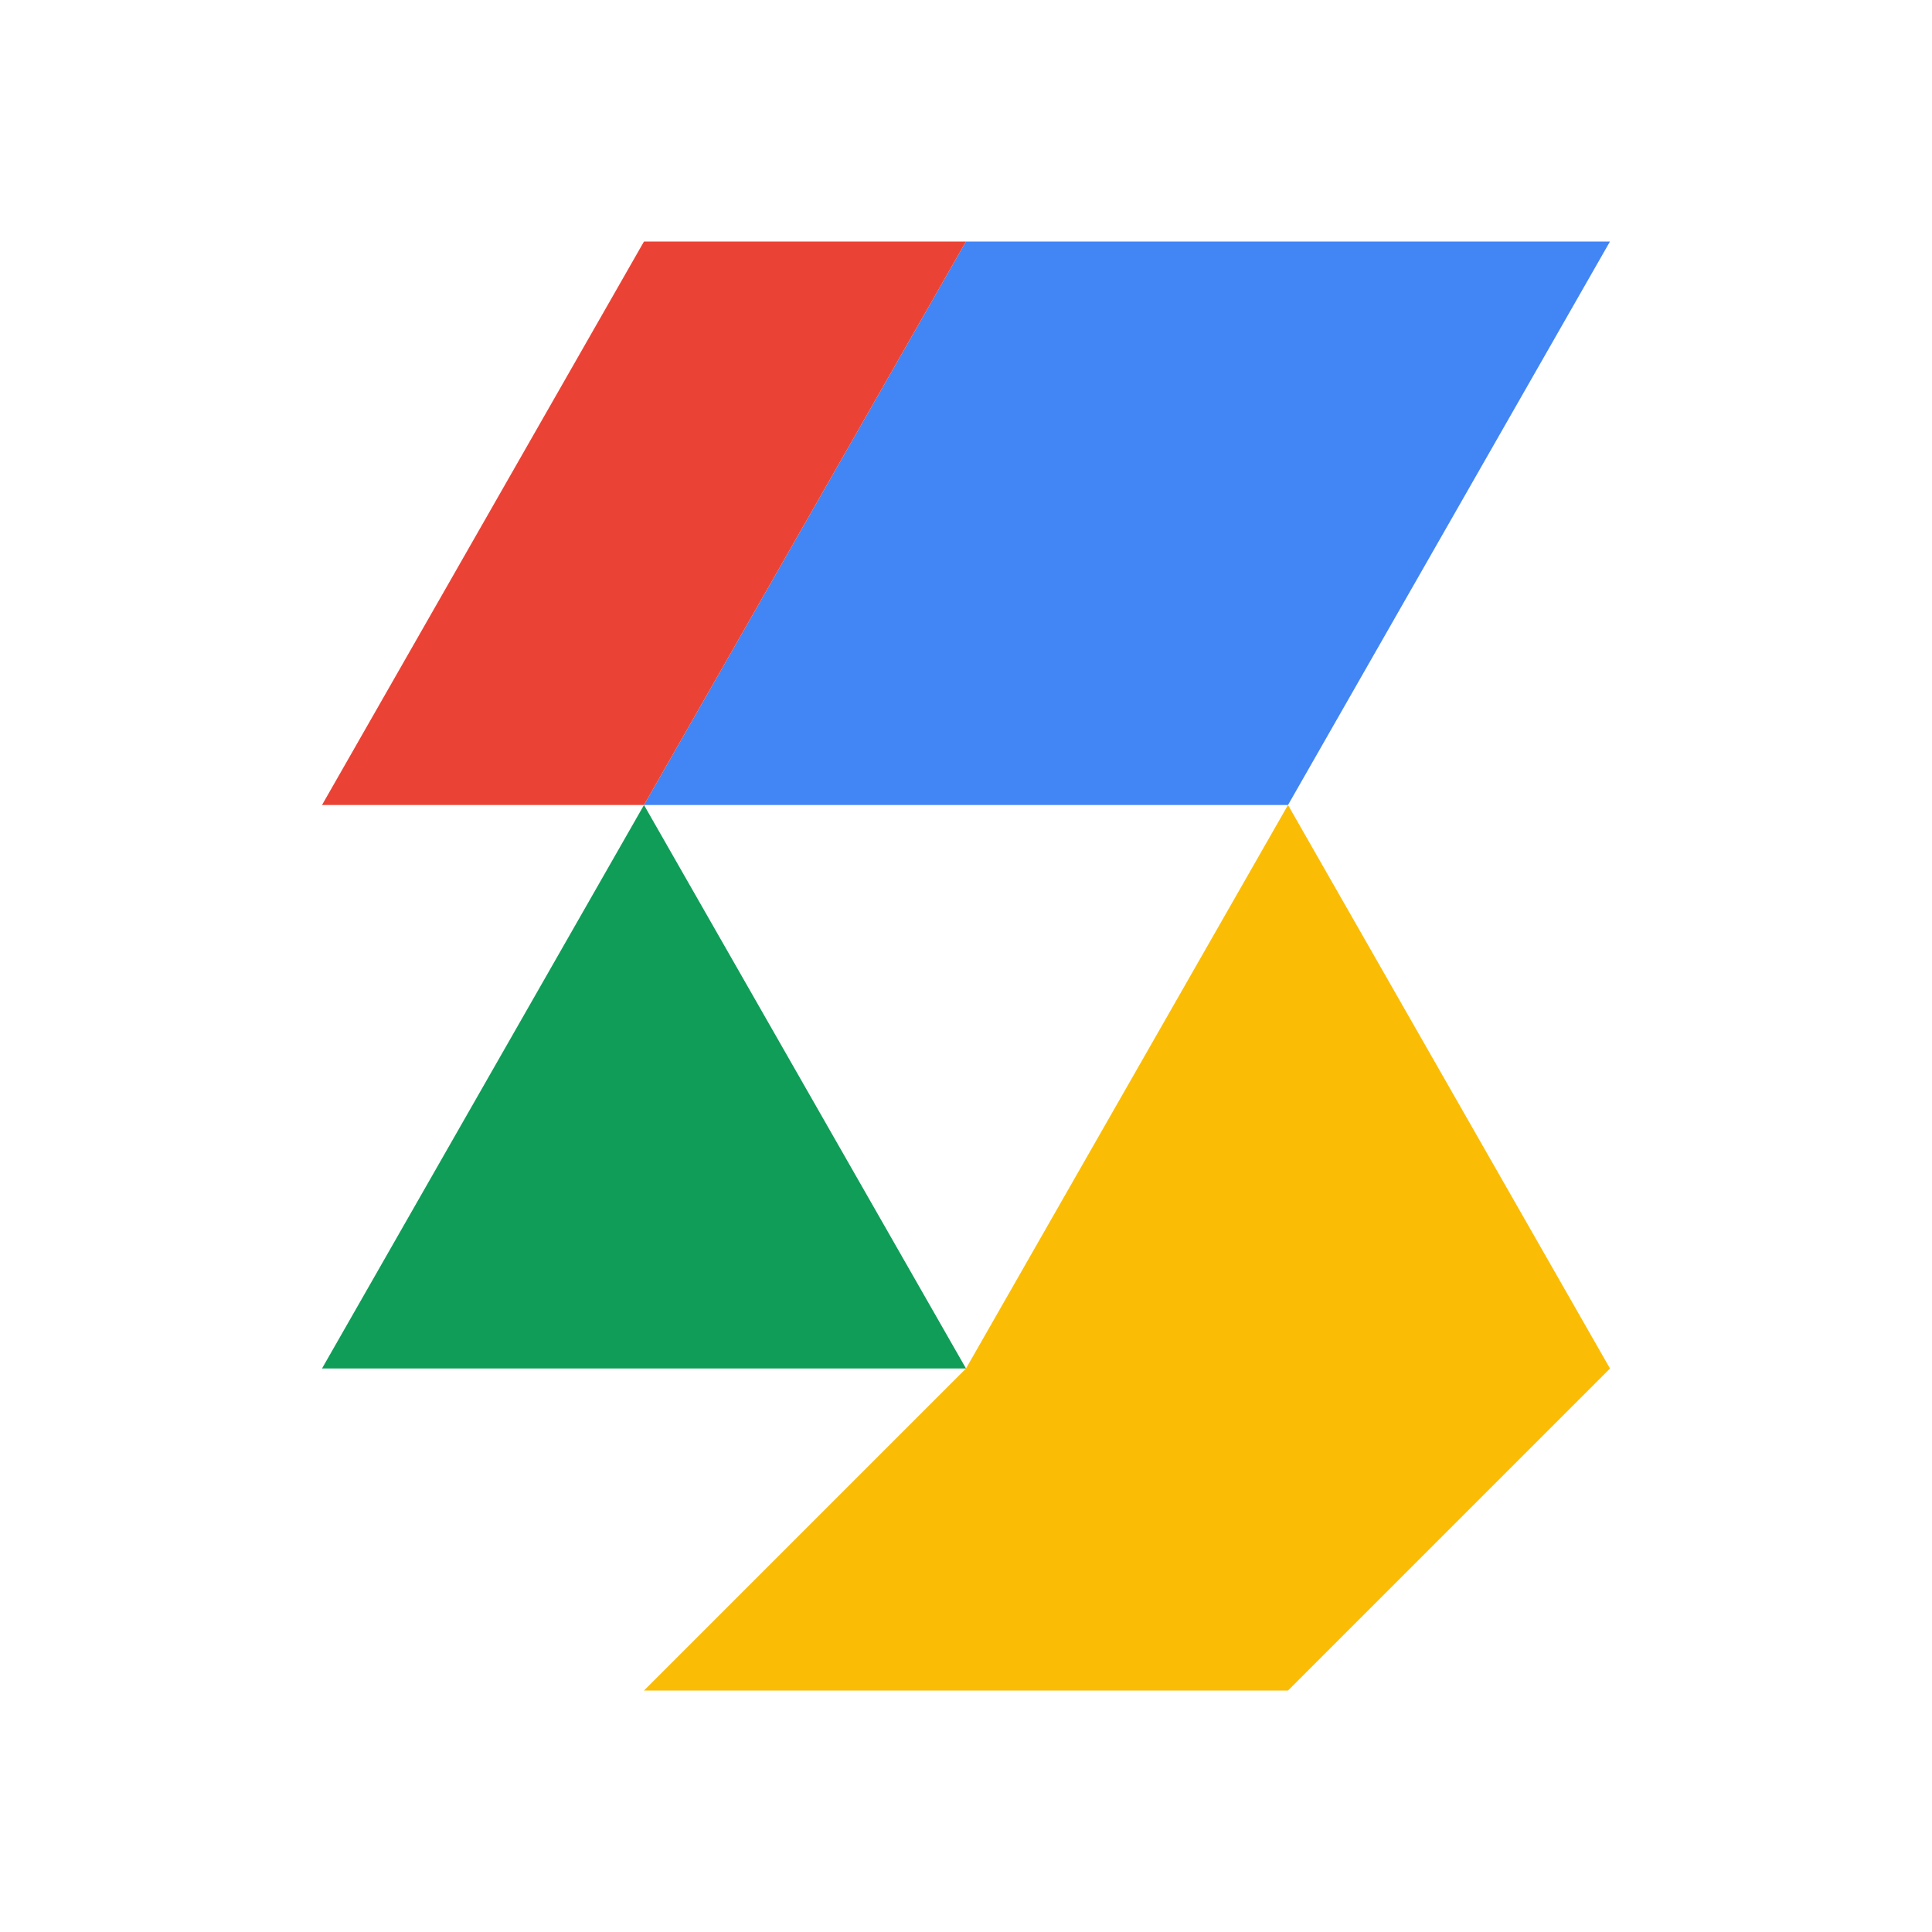 <svg width="100" height="100" viewBox="0 0 100 100" fill="none" xmlns="http://www.w3.org/2000/svg">
  <path d="M16.667 70.833L33.333 41.667L50 70.833H16.667Z" fill="#0F9D58"/>
  <path d="M33.333 41.667L50 12.5H83.333L66.667 41.667H33.333Z" fill="#4285F4"/>
  <path d="M50 70.833L66.667 41.667L83.333 70.833L66.667 87.5H33.333L50 70.833Z" fill="#FBBC05"/>
  <path d="M50 12.5L33.333 41.667H16.667L33.333 12.5H50Z" fill="#EA4335"/>
</svg> 